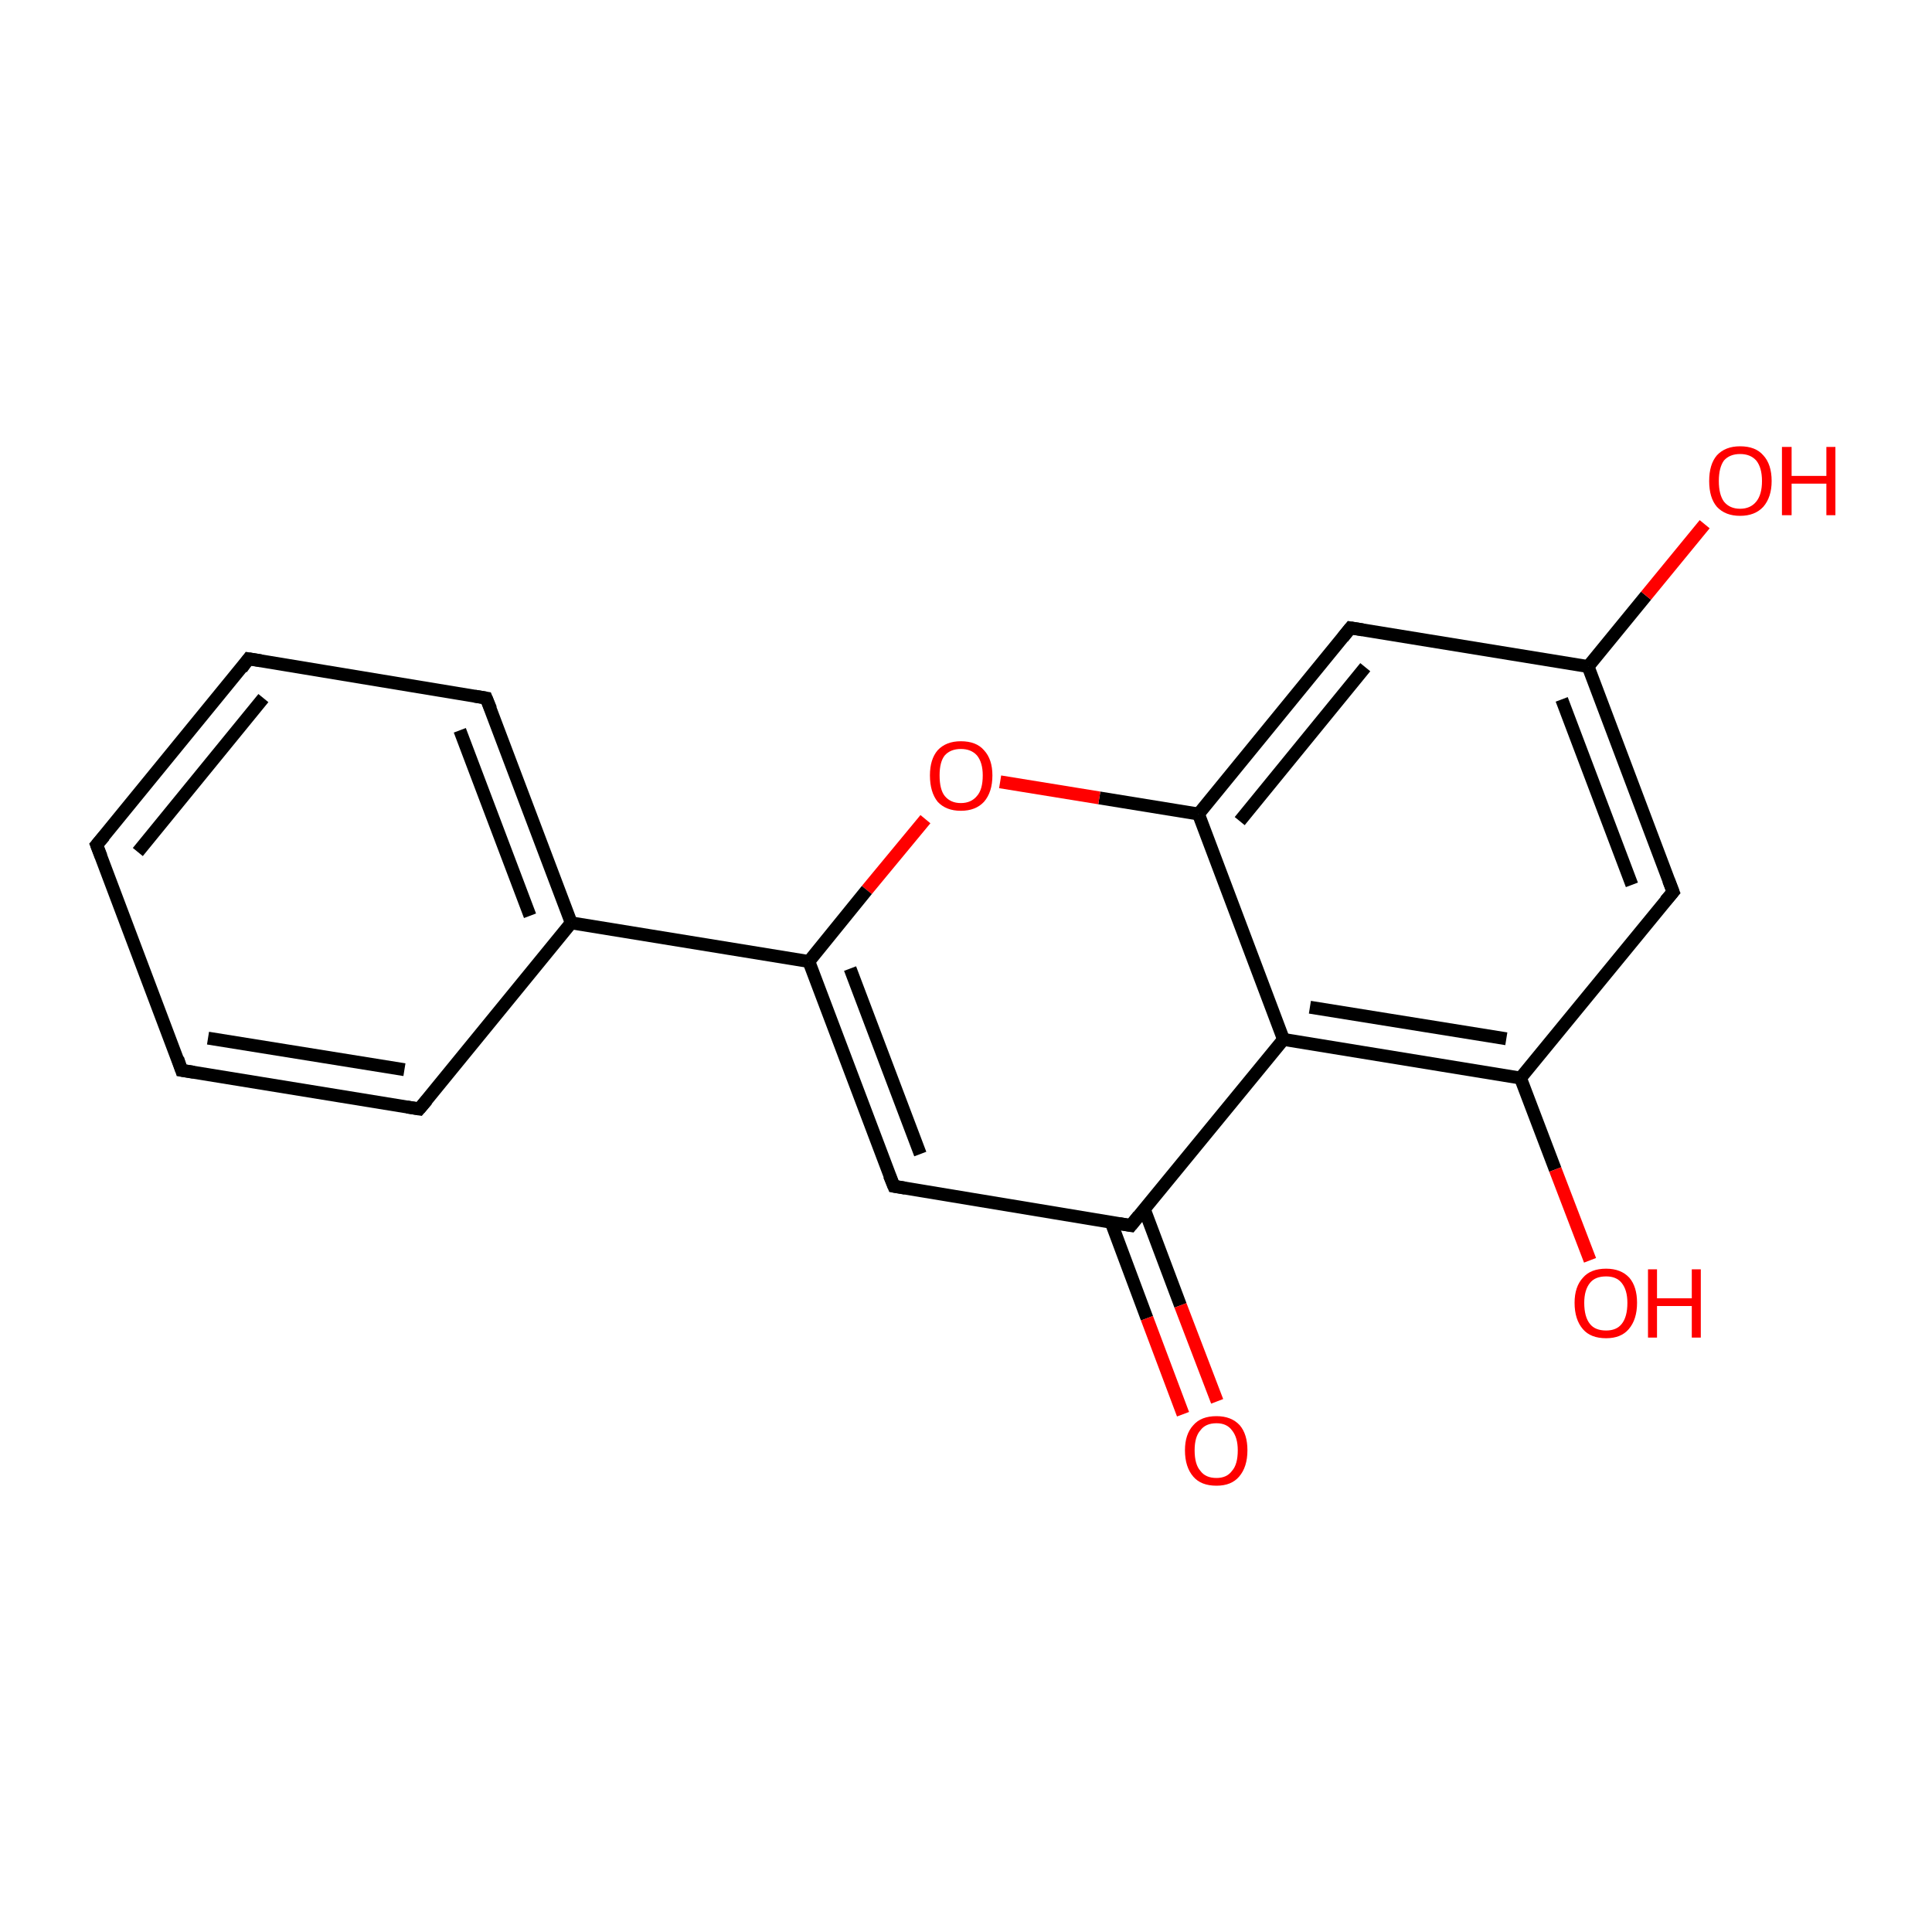<?xml version='1.0' encoding='iso-8859-1'?>
<svg version='1.1' baseProfile='full'
              xmlns='http://www.w3.org/2000/svg'
                      xmlns:rdkit='http://www.rdkit.org/xml'
                      xmlns:xlink='http://www.w3.org/1999/xlink'
                  xml:space='preserve'
width='300px' height='300px' viewBox='0 0 300 300'>
<!-- END OF HEADER -->
<rect style='opacity:1.0;fill:transparent;stroke:none' width='300.0' height='300.0' x='0.0' y='0.0'> </rect>
<path class='bond-0 atom-0 atom-1' d='M 15.0,131.2 L 38.6,102.3' style='fill:none;fill-rule:evenodd;stroke:#000000;stroke-width:2.0px;stroke-linecap:butt;stroke-linejoin:miter;stroke-opacity:1' />
<path class='bond-0 atom-0 atom-1' d='M 21.4,132.3 L 40.9,108.4' style='fill:none;fill-rule:evenodd;stroke:#000000;stroke-width:2.0px;stroke-linecap:butt;stroke-linejoin:miter;stroke-opacity:1' />
<path class='bond-1 atom-1 atom-2' d='M 38.6,102.3 L 75.5,108.4' style='fill:none;fill-rule:evenodd;stroke:#000000;stroke-width:2.0px;stroke-linecap:butt;stroke-linejoin:miter;stroke-opacity:1' />
<path class='bond-2 atom-2 atom-3' d='M 75.5,108.4 L 88.7,143.3' style='fill:none;fill-rule:evenodd;stroke:#000000;stroke-width:2.0px;stroke-linecap:butt;stroke-linejoin:miter;stroke-opacity:1' />
<path class='bond-2 atom-2 atom-3' d='M 71.4,113.4 L 82.3,142.2' style='fill:none;fill-rule:evenodd;stroke:#000000;stroke-width:2.0px;stroke-linecap:butt;stroke-linejoin:miter;stroke-opacity:1' />
<path class='bond-3 atom-3 atom-4' d='M 88.7,143.3 L 65.1,172.2' style='fill:none;fill-rule:evenodd;stroke:#000000;stroke-width:2.0px;stroke-linecap:butt;stroke-linejoin:miter;stroke-opacity:1' />
<path class='bond-4 atom-4 atom-5' d='M 65.1,172.2 L 28.2,166.2' style='fill:none;fill-rule:evenodd;stroke:#000000;stroke-width:2.0px;stroke-linecap:butt;stroke-linejoin:miter;stroke-opacity:1' />
<path class='bond-4 atom-4 atom-5' d='M 62.8,166.1 L 32.3,161.2' style='fill:none;fill-rule:evenodd;stroke:#000000;stroke-width:2.0px;stroke-linecap:butt;stroke-linejoin:miter;stroke-opacity:1' />
<path class='bond-5 atom-3 atom-6' d='M 88.7,143.3 L 125.6,149.3' style='fill:none;fill-rule:evenodd;stroke:#000000;stroke-width:2.0px;stroke-linecap:butt;stroke-linejoin:miter;stroke-opacity:1' />
<path class='bond-6 atom-6 atom-7' d='M 125.6,149.3 L 138.8,184.2' style='fill:none;fill-rule:evenodd;stroke:#000000;stroke-width:2.0px;stroke-linecap:butt;stroke-linejoin:miter;stroke-opacity:1' />
<path class='bond-6 atom-6 atom-7' d='M 132.0,150.4 L 142.9,179.2' style='fill:none;fill-rule:evenodd;stroke:#000000;stroke-width:2.0px;stroke-linecap:butt;stroke-linejoin:miter;stroke-opacity:1' />
<path class='bond-7 atom-7 atom-8' d='M 138.8,184.2 L 175.6,190.3' style='fill:none;fill-rule:evenodd;stroke:#000000;stroke-width:2.0px;stroke-linecap:butt;stroke-linejoin:miter;stroke-opacity:1' />
<path class='bond-8 atom-8 atom-9' d='M 172.5,189.7 L 178.1,204.7' style='fill:none;fill-rule:evenodd;stroke:#000000;stroke-width:2.0px;stroke-linecap:butt;stroke-linejoin:miter;stroke-opacity:1' />
<path class='bond-8 atom-8 atom-9' d='M 178.1,204.7 L 183.7,219.6' style='fill:none;fill-rule:evenodd;stroke:#FF0000;stroke-width:2.0px;stroke-linecap:butt;stroke-linejoin:miter;stroke-opacity:1' />
<path class='bond-8 atom-8 atom-9' d='M 177.7,187.8 L 183.3,202.7' style='fill:none;fill-rule:evenodd;stroke:#000000;stroke-width:2.0px;stroke-linecap:butt;stroke-linejoin:miter;stroke-opacity:1' />
<path class='bond-8 atom-8 atom-9' d='M 183.3,202.7 L 189.0,217.6' style='fill:none;fill-rule:evenodd;stroke:#FF0000;stroke-width:2.0px;stroke-linecap:butt;stroke-linejoin:miter;stroke-opacity:1' />
<path class='bond-9 atom-8 atom-10' d='M 175.6,190.3 L 199.3,161.4' style='fill:none;fill-rule:evenodd;stroke:#000000;stroke-width:2.0px;stroke-linecap:butt;stroke-linejoin:miter;stroke-opacity:1' />
<path class='bond-10 atom-10 atom-11' d='M 199.3,161.4 L 236.1,167.4' style='fill:none;fill-rule:evenodd;stroke:#000000;stroke-width:2.0px;stroke-linecap:butt;stroke-linejoin:miter;stroke-opacity:1' />
<path class='bond-10 atom-10 atom-11' d='M 203.4,156.4 L 233.9,161.3' style='fill:none;fill-rule:evenodd;stroke:#000000;stroke-width:2.0px;stroke-linecap:butt;stroke-linejoin:miter;stroke-opacity:1' />
<path class='bond-11 atom-11 atom-12' d='M 236.1,167.4 L 259.8,138.5' style='fill:none;fill-rule:evenodd;stroke:#000000;stroke-width:2.0px;stroke-linecap:butt;stroke-linejoin:miter;stroke-opacity:1' />
<path class='bond-12 atom-12 atom-13' d='M 259.8,138.5 L 246.6,103.5' style='fill:none;fill-rule:evenodd;stroke:#000000;stroke-width:2.0px;stroke-linecap:butt;stroke-linejoin:miter;stroke-opacity:1' />
<path class='bond-12 atom-12 atom-13' d='M 253.4,137.4 L 242.5,108.6' style='fill:none;fill-rule:evenodd;stroke:#000000;stroke-width:2.0px;stroke-linecap:butt;stroke-linejoin:miter;stroke-opacity:1' />
<path class='bond-13 atom-13 atom-14' d='M 246.6,103.5 L 209.7,97.5' style='fill:none;fill-rule:evenodd;stroke:#000000;stroke-width:2.0px;stroke-linecap:butt;stroke-linejoin:miter;stroke-opacity:1' />
<path class='bond-14 atom-14 atom-15' d='M 209.7,97.5 L 186.1,126.4' style='fill:none;fill-rule:evenodd;stroke:#000000;stroke-width:2.0px;stroke-linecap:butt;stroke-linejoin:miter;stroke-opacity:1' />
<path class='bond-14 atom-14 atom-15' d='M 212.0,103.6 L 192.5,127.5' style='fill:none;fill-rule:evenodd;stroke:#000000;stroke-width:2.0px;stroke-linecap:butt;stroke-linejoin:miter;stroke-opacity:1' />
<path class='bond-15 atom-15 atom-16' d='M 186.1,126.4 L 170.7,123.9' style='fill:none;fill-rule:evenodd;stroke:#000000;stroke-width:2.0px;stroke-linecap:butt;stroke-linejoin:miter;stroke-opacity:1' />
<path class='bond-15 atom-15 atom-16' d='M 170.7,123.9 L 155.3,121.4' style='fill:none;fill-rule:evenodd;stroke:#FF0000;stroke-width:2.0px;stroke-linecap:butt;stroke-linejoin:miter;stroke-opacity:1' />
<path class='bond-16 atom-13 atom-17' d='M 246.6,103.5 L 255.6,92.5' style='fill:none;fill-rule:evenodd;stroke:#000000;stroke-width:2.0px;stroke-linecap:butt;stroke-linejoin:miter;stroke-opacity:1' />
<path class='bond-16 atom-13 atom-17' d='M 255.6,92.5 L 264.7,81.4' style='fill:none;fill-rule:evenodd;stroke:#FF0000;stroke-width:2.0px;stroke-linecap:butt;stroke-linejoin:miter;stroke-opacity:1' />
<path class='bond-17 atom-11 atom-18' d='M 236.1,167.4 L 241.5,181.6' style='fill:none;fill-rule:evenodd;stroke:#000000;stroke-width:2.0px;stroke-linecap:butt;stroke-linejoin:miter;stroke-opacity:1' />
<path class='bond-17 atom-11 atom-18' d='M 241.5,181.6 L 246.9,195.7' style='fill:none;fill-rule:evenodd;stroke:#FF0000;stroke-width:2.0px;stroke-linecap:butt;stroke-linejoin:miter;stroke-opacity:1' />
<path class='bond-18 atom-5 atom-0' d='M 28.2,166.2 L 15.0,131.2' style='fill:none;fill-rule:evenodd;stroke:#000000;stroke-width:2.0px;stroke-linecap:butt;stroke-linejoin:miter;stroke-opacity:1' />
<path class='bond-19 atom-16 atom-6' d='M 143.7,127.2 L 134.6,138.2' style='fill:none;fill-rule:evenodd;stroke:#FF0000;stroke-width:2.0px;stroke-linecap:butt;stroke-linejoin:miter;stroke-opacity:1' />
<path class='bond-19 atom-16 atom-6' d='M 134.6,138.2 L 125.6,149.3' style='fill:none;fill-rule:evenodd;stroke:#000000;stroke-width:2.0px;stroke-linecap:butt;stroke-linejoin:miter;stroke-opacity:1' />
<path class='bond-20 atom-15 atom-10' d='M 186.1,126.4 L 199.3,161.4' style='fill:none;fill-rule:evenodd;stroke:#000000;stroke-width:2.0px;stroke-linecap:butt;stroke-linejoin:miter;stroke-opacity:1' />
<path d='M 16.2,129.8 L 15.0,131.2 L 15.7,133.0' style='fill:none;stroke:#000000;stroke-width:2.0px;stroke-linecap:butt;stroke-linejoin:miter;stroke-opacity:1;' />
<path d='M 37.5,103.8 L 38.6,102.3 L 40.5,102.6' style='fill:none;stroke:#000000;stroke-width:2.0px;stroke-linecap:butt;stroke-linejoin:miter;stroke-opacity:1;' />
<path d='M 73.7,108.1 L 75.5,108.4 L 76.2,110.1' style='fill:none;stroke:#000000;stroke-width:2.0px;stroke-linecap:butt;stroke-linejoin:miter;stroke-opacity:1;' />
<path d='M 66.3,170.8 L 65.1,172.2 L 63.2,171.9' style='fill:none;stroke:#000000;stroke-width:2.0px;stroke-linecap:butt;stroke-linejoin:miter;stroke-opacity:1;' />
<path d='M 30.1,166.5 L 28.2,166.2 L 27.6,164.4' style='fill:none;stroke:#000000;stroke-width:2.0px;stroke-linecap:butt;stroke-linejoin:miter;stroke-opacity:1;' />
<path d='M 138.1,182.5 L 138.8,184.2 L 140.6,184.5' style='fill:none;stroke:#000000;stroke-width:2.0px;stroke-linecap:butt;stroke-linejoin:miter;stroke-opacity:1;' />
<path d='M 173.8,190.0 L 175.6,190.3 L 176.8,188.8' style='fill:none;stroke:#000000;stroke-width:2.0px;stroke-linecap:butt;stroke-linejoin:miter;stroke-opacity:1;' />
<path d='M 258.6,139.9 L 259.8,138.5 L 259.1,136.7' style='fill:none;stroke:#000000;stroke-width:2.0px;stroke-linecap:butt;stroke-linejoin:miter;stroke-opacity:1;' />
<path d='M 211.6,97.8 L 209.7,97.5 L 208.5,99.0' style='fill:none;stroke:#000000;stroke-width:2.0px;stroke-linecap:butt;stroke-linejoin:miter;stroke-opacity:1;' />
<path class='atom-9' d='M 184.0 225.2
Q 184.0 222.7, 185.3 221.3
Q 186.5 219.9, 188.9 219.9
Q 191.2 219.9, 192.5 221.3
Q 193.7 222.7, 193.7 225.2
Q 193.7 227.8, 192.4 229.3
Q 191.2 230.7, 188.9 230.7
Q 186.5 230.7, 185.3 229.3
Q 184.0 227.8, 184.0 225.2
M 188.9 229.5
Q 190.5 229.5, 191.3 228.4
Q 192.2 227.4, 192.2 225.2
Q 192.2 223.2, 191.3 222.1
Q 190.5 221.0, 188.9 221.0
Q 187.2 221.0, 186.4 222.1
Q 185.5 223.1, 185.5 225.2
Q 185.5 227.4, 186.4 228.4
Q 187.2 229.5, 188.9 229.5
' fill='#FF0000'/>
<path class='atom-16' d='M 144.4 120.4
Q 144.4 117.9, 145.6 116.5
Q 146.9 115.1, 149.2 115.1
Q 151.6 115.1, 152.8 116.5
Q 154.1 117.9, 154.1 120.4
Q 154.1 123.0, 152.8 124.5
Q 151.5 125.9, 149.2 125.9
Q 146.9 125.9, 145.6 124.5
Q 144.4 123.0, 144.4 120.4
M 149.2 124.7
Q 150.8 124.7, 151.7 123.6
Q 152.6 122.6, 152.6 120.4
Q 152.6 118.4, 151.7 117.3
Q 150.8 116.3, 149.2 116.3
Q 147.6 116.3, 146.7 117.3
Q 145.9 118.3, 145.9 120.4
Q 145.9 122.6, 146.7 123.6
Q 147.6 124.7, 149.2 124.7
' fill='#FF0000'/>
<path class='atom-17' d='M 265.4 74.7
Q 265.4 72.1, 266.6 70.7
Q 267.9 69.3, 270.2 69.3
Q 272.6 69.3, 273.8 70.7
Q 275.1 72.1, 275.1 74.7
Q 275.1 77.2, 273.8 78.7
Q 272.5 80.1, 270.2 80.1
Q 267.9 80.1, 266.6 78.7
Q 265.4 77.3, 265.4 74.7
M 270.2 79.0
Q 271.8 79.0, 272.7 77.9
Q 273.6 76.8, 273.6 74.7
Q 273.6 72.6, 272.7 71.5
Q 271.8 70.5, 270.2 70.5
Q 268.6 70.5, 267.7 71.5
Q 266.9 72.6, 266.9 74.7
Q 266.9 76.8, 267.7 77.9
Q 268.6 79.0, 270.2 79.0
' fill='#FF0000'/>
<path class='atom-17' d='M 276.7 69.4
L 278.2 69.4
L 278.2 73.9
L 283.6 73.9
L 283.6 69.4
L 285.0 69.4
L 285.0 80.0
L 283.6 80.0
L 283.6 75.1
L 278.2 75.1
L 278.2 80.0
L 276.7 80.0
L 276.7 69.4
' fill='#FF0000'/>
<path class='atom-18' d='M 244.5 202.3
Q 244.5 199.8, 245.8 198.4
Q 247.0 197.0, 249.4 197.0
Q 251.7 197.0, 253.0 198.4
Q 254.2 199.8, 254.2 202.3
Q 254.2 204.9, 252.9 206.4
Q 251.7 207.8, 249.4 207.8
Q 247.0 207.8, 245.8 206.4
Q 244.5 204.9, 244.5 202.3
M 249.4 206.6
Q 251.0 206.6, 251.8 205.6
Q 252.7 204.5, 252.7 202.3
Q 252.7 200.3, 251.8 199.2
Q 251.0 198.2, 249.4 198.2
Q 247.7 198.2, 246.9 199.2
Q 246.0 200.3, 246.0 202.3
Q 246.0 204.5, 246.9 205.6
Q 247.7 206.6, 249.4 206.6
' fill='#FF0000'/>
<path class='atom-18' d='M 255.9 197.1
L 257.3 197.1
L 257.3 201.6
L 262.7 201.6
L 262.7 197.1
L 264.1 197.1
L 264.1 207.7
L 262.7 207.7
L 262.7 202.8
L 257.3 202.8
L 257.3 207.7
L 255.9 207.7
L 255.9 197.1
' fill='#FF0000'/>
</svg>
